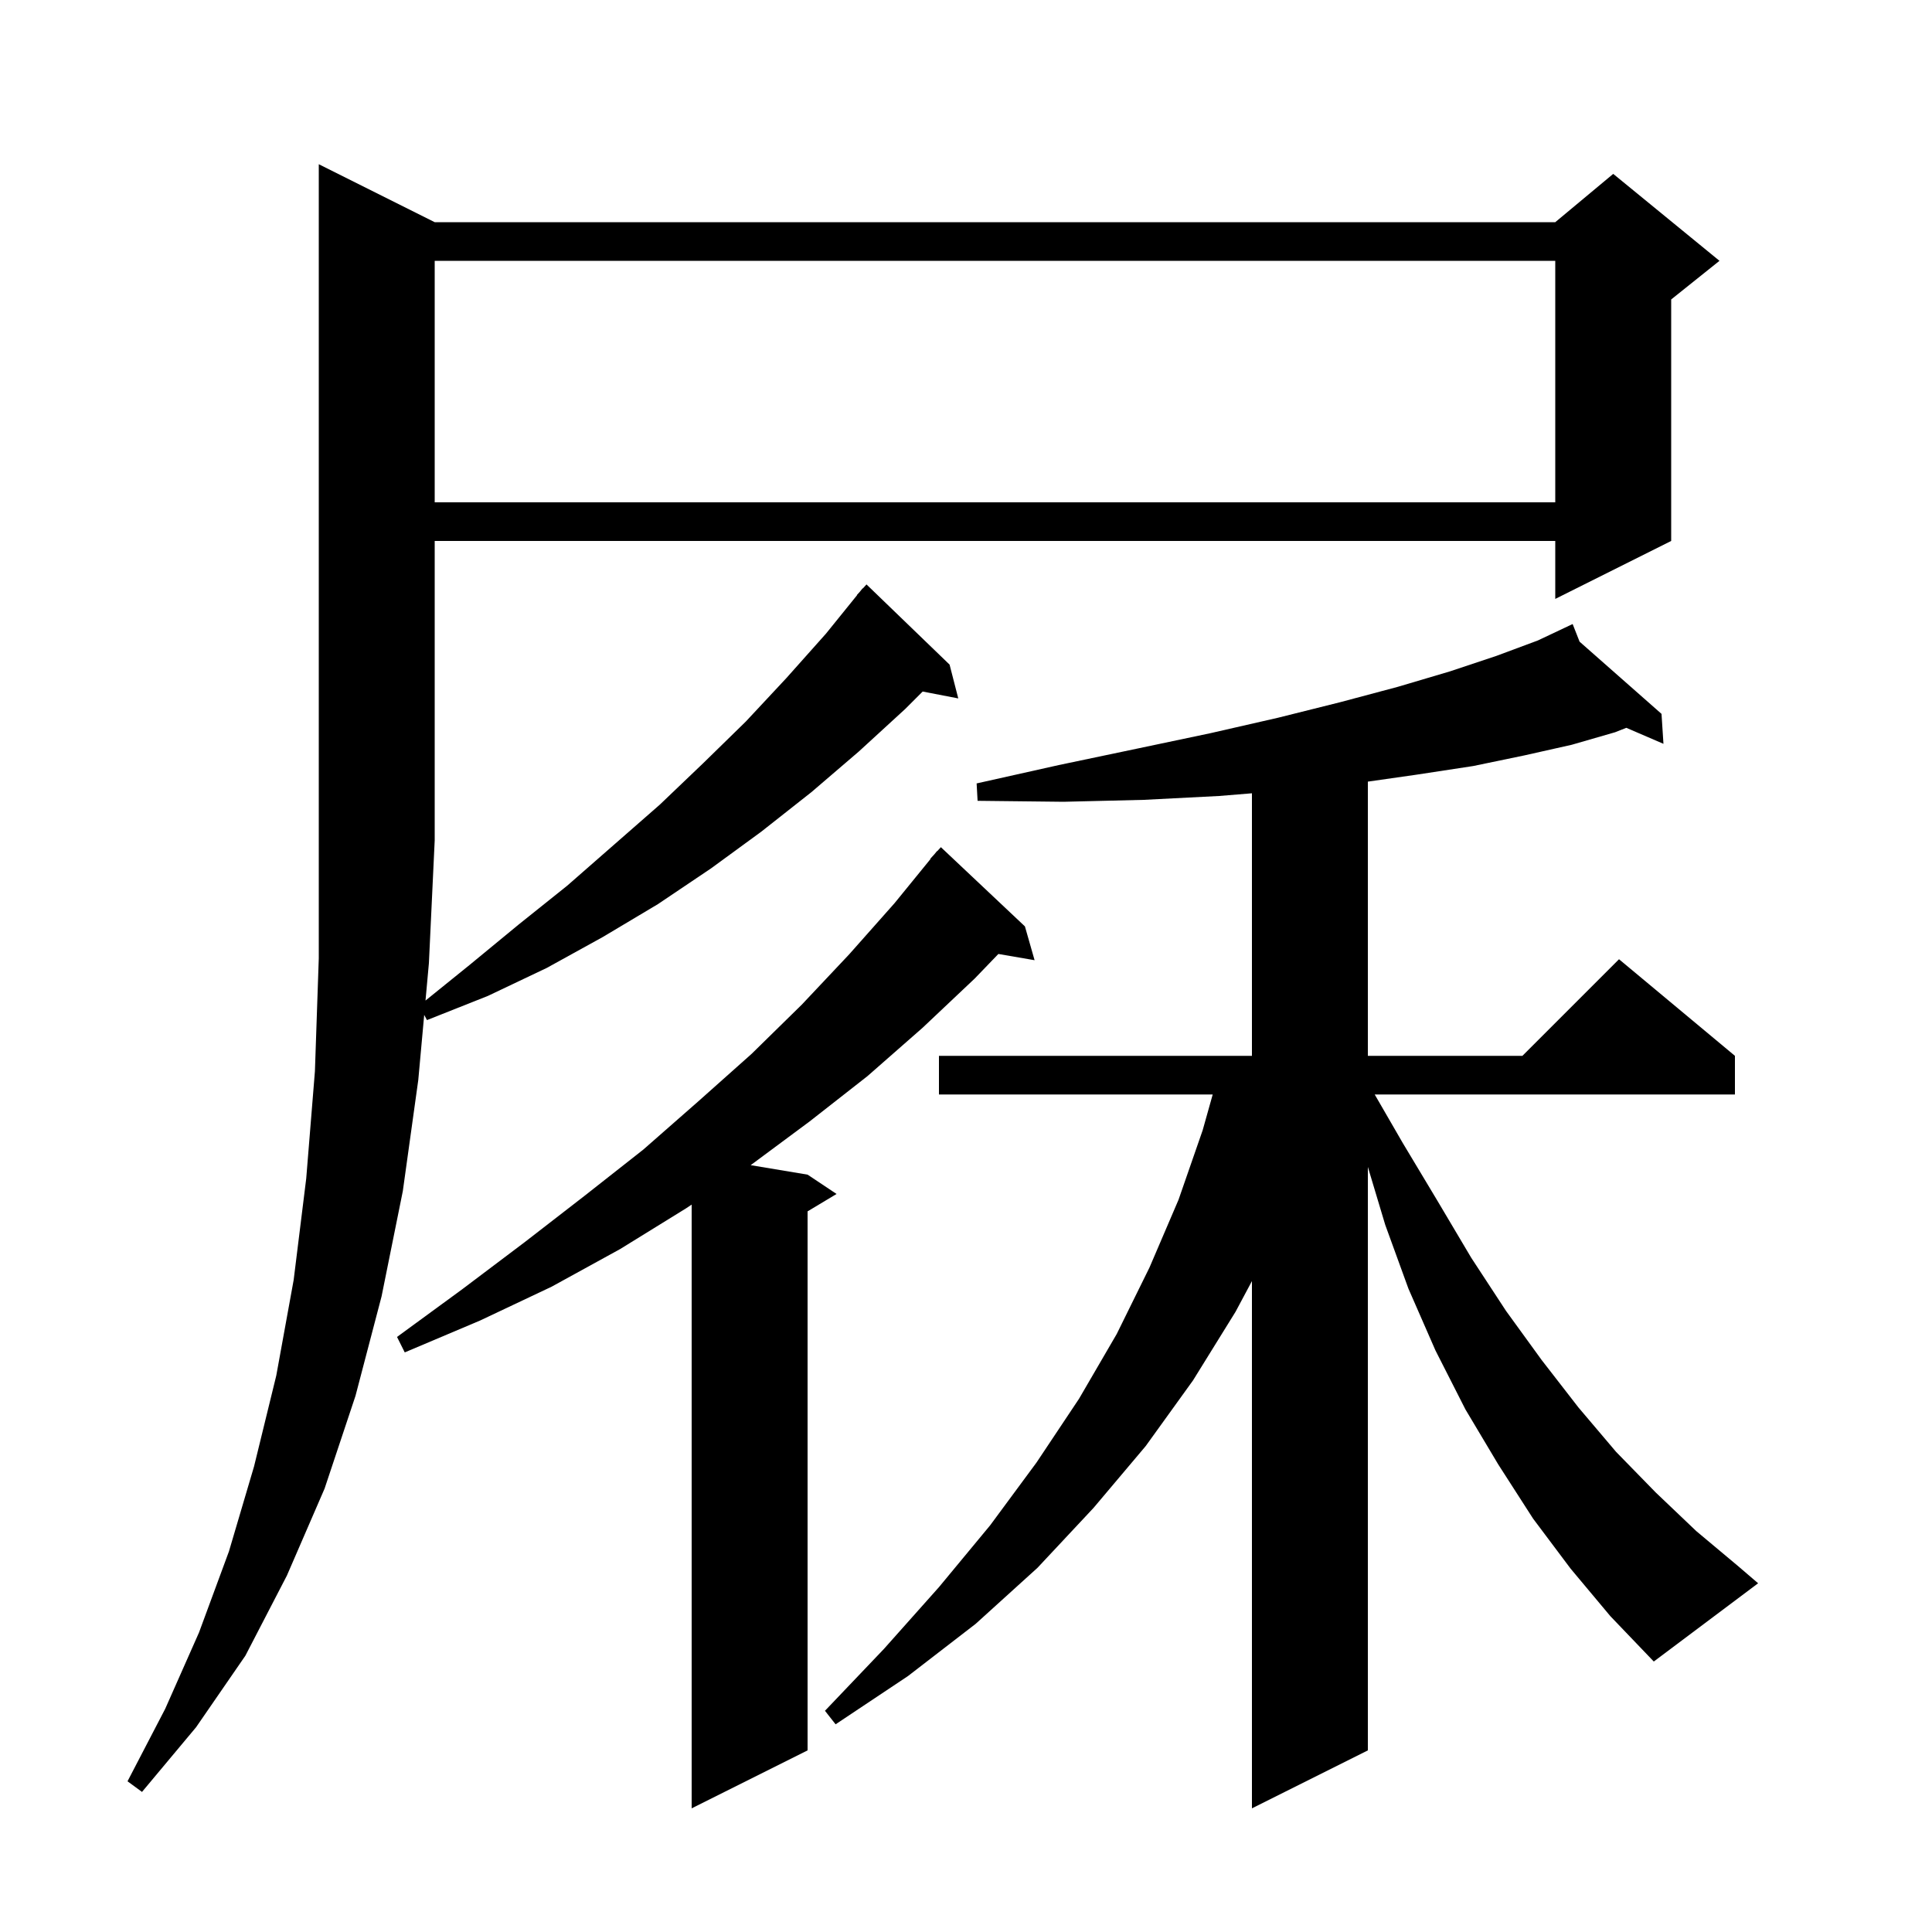 <svg xmlns="http://www.w3.org/2000/svg" xmlns:xlink="http://www.w3.org/1999/xlink" version="1.1" baseProfile="full" viewBox="0 0 200 200" width="200" height="200">
<g fill="black">
<path d="M 162.6 162.4 L 158.7 157.2 L 155.1 151.6 L 151.7 145.9 L 148.6 139.8 L 145.8 133.4 L 143.4 126.8 L 141.6 120.8 L 141.6 181.2 L 129.6 187.2 L 129.6 132.618 L 127.9 135.8 L 123.5 142.9 L 118.6 149.7 L 113.2 156.1 L 107.4 162.3 L 101.0 168.1 L 94.0 173.5 L 86.5 178.5 L 85.4 177.1 L 91.5 170.7 L 97.2 164.3 L 102.5 157.9 L 107.3 151.4 L 111.7 144.8 L 115.6 138.1 L 119.0 131.2 L 122.0 124.2 L 124.5 117.0 L 125.539 113.3 L 97.2 113.3 L 97.2 109.3 L 129.6 109.3 L 129.6 82.121 L 126.2 82.4 L 118.4 82.8 L 110.1 83.0 L 101.2 82.9 L 101.1 81.1 L 109.6 79.2 L 117.7 77.5 L 125.3 75.9 L 132.3 74.3 L 138.7 72.7 L 144.7 71.1 L 150.1 69.5 L 154.9 67.9 L 159.2 66.3 L 161.91 65.02 L 161.9 65.0 L 161.918 65.016 L 162.8 64.6 L 163.517 66.425 L 172.0 73.9 L 172.2 77.0 L 168.354 75.343 L 167.2 75.8 L 162.7 77.1 L 157.8 78.2 L 152.5 79.3 L 146.6 80.2 L 141.6 80.914 L 141.6 109.3 L 157.6 109.3 L 167.6 99.3 L 179.6 109.3 L 179.6 113.3 L 142.309 113.3 L 145.2 118.3 L 148.8 124.3 L 152.3 130.2 L 155.9 135.7 L 159.6 140.8 L 163.4 145.7 L 167.3 150.3 L 171.4 154.5 L 175.6 158.5 L 179.9 162.1 L 182.0 163.9 L 171.2 172.0 L 166.7 167.3 Z M 106.1 95.9 L 107.1 99.4 L 103.352 98.754 L 100.9 101.3 L 95.5 106.4 L 89.8 111.4 L 83.8 116.1 L 77.71 120.618 L 83.6 121.6 L 86.6 123.6 L 83.6 125.4 L 83.6 181.2 L 71.6 187.2 L 71.6 124.7 L 71.0 125.1 L 64.2 129.3 L 57.1 133.2 L 49.7 136.7 L 41.9 140.0 L 41.1 138.4 L 47.8 133.5 L 54.3 128.6 L 60.5 123.8 L 66.6 119.0 L 72.3 114.0 L 77.8 109.1 L 83.0 104.0 L 87.9 98.8 L 92.6 93.5 L 96.33 88.922 L 96.3 88.9 L 96.733 88.427 L 97.0 88.1 L 97.019 88.116 L 97.4 87.7 Z M 45.0 23.0 L 161.0 23.0 L 167.0 18.0 L 178.0 27.0 L 173.0 31.0 L 173.0 56.0 L 161.0 62.0 L 161.0 56.0 L 45.0 56.0 L 45.0 87.0 L 44.4 99.7 L 44.048 103.577 L 48.6 99.9 L 53.7 95.7 L 58.7 91.7 L 68.3 83.3 L 72.8 79.0 L 77.2 74.7 L 81.4 70.2 L 85.5 65.6 L 88.721 61.616 L 88.7 61.6 L 89.008 61.262 L 89.3 60.9 L 89.32 60.918 L 89.7 60.5 L 98.3 68.8 L 99.2 72.3 L 95.512 71.588 L 93.7 73.4 L 88.9 77.8 L 84.0 82.0 L 78.8 86.1 L 73.6 89.9 L 68.1 93.6 L 62.4 97.0 L 56.6 100.2 L 50.5 103.1 L 44.2 105.6 L 43.913 105.061 L 43.3 111.8 L 41.7 123.3 L 39.5 134.2 L 36.8 144.5 L 33.6 154.1 L 29.7 163.1 L 25.4 171.4 L 20.3 178.8 L 14.7 185.5 L 13.2 184.4 L 17.1 176.9 L 20.6 169.0 L 23.7 160.6 L 26.3 151.8 L 28.6 142.4 L 30.4 132.5 L 31.7 122.0 L 32.6 110.9 L 33.0 99.2 L 33.0 17.0 Z M 45.0 27.0 L 45.0 52.0 L 161.0 52.0 L 161.0 27.0 Z " />
</g>
</svg>
